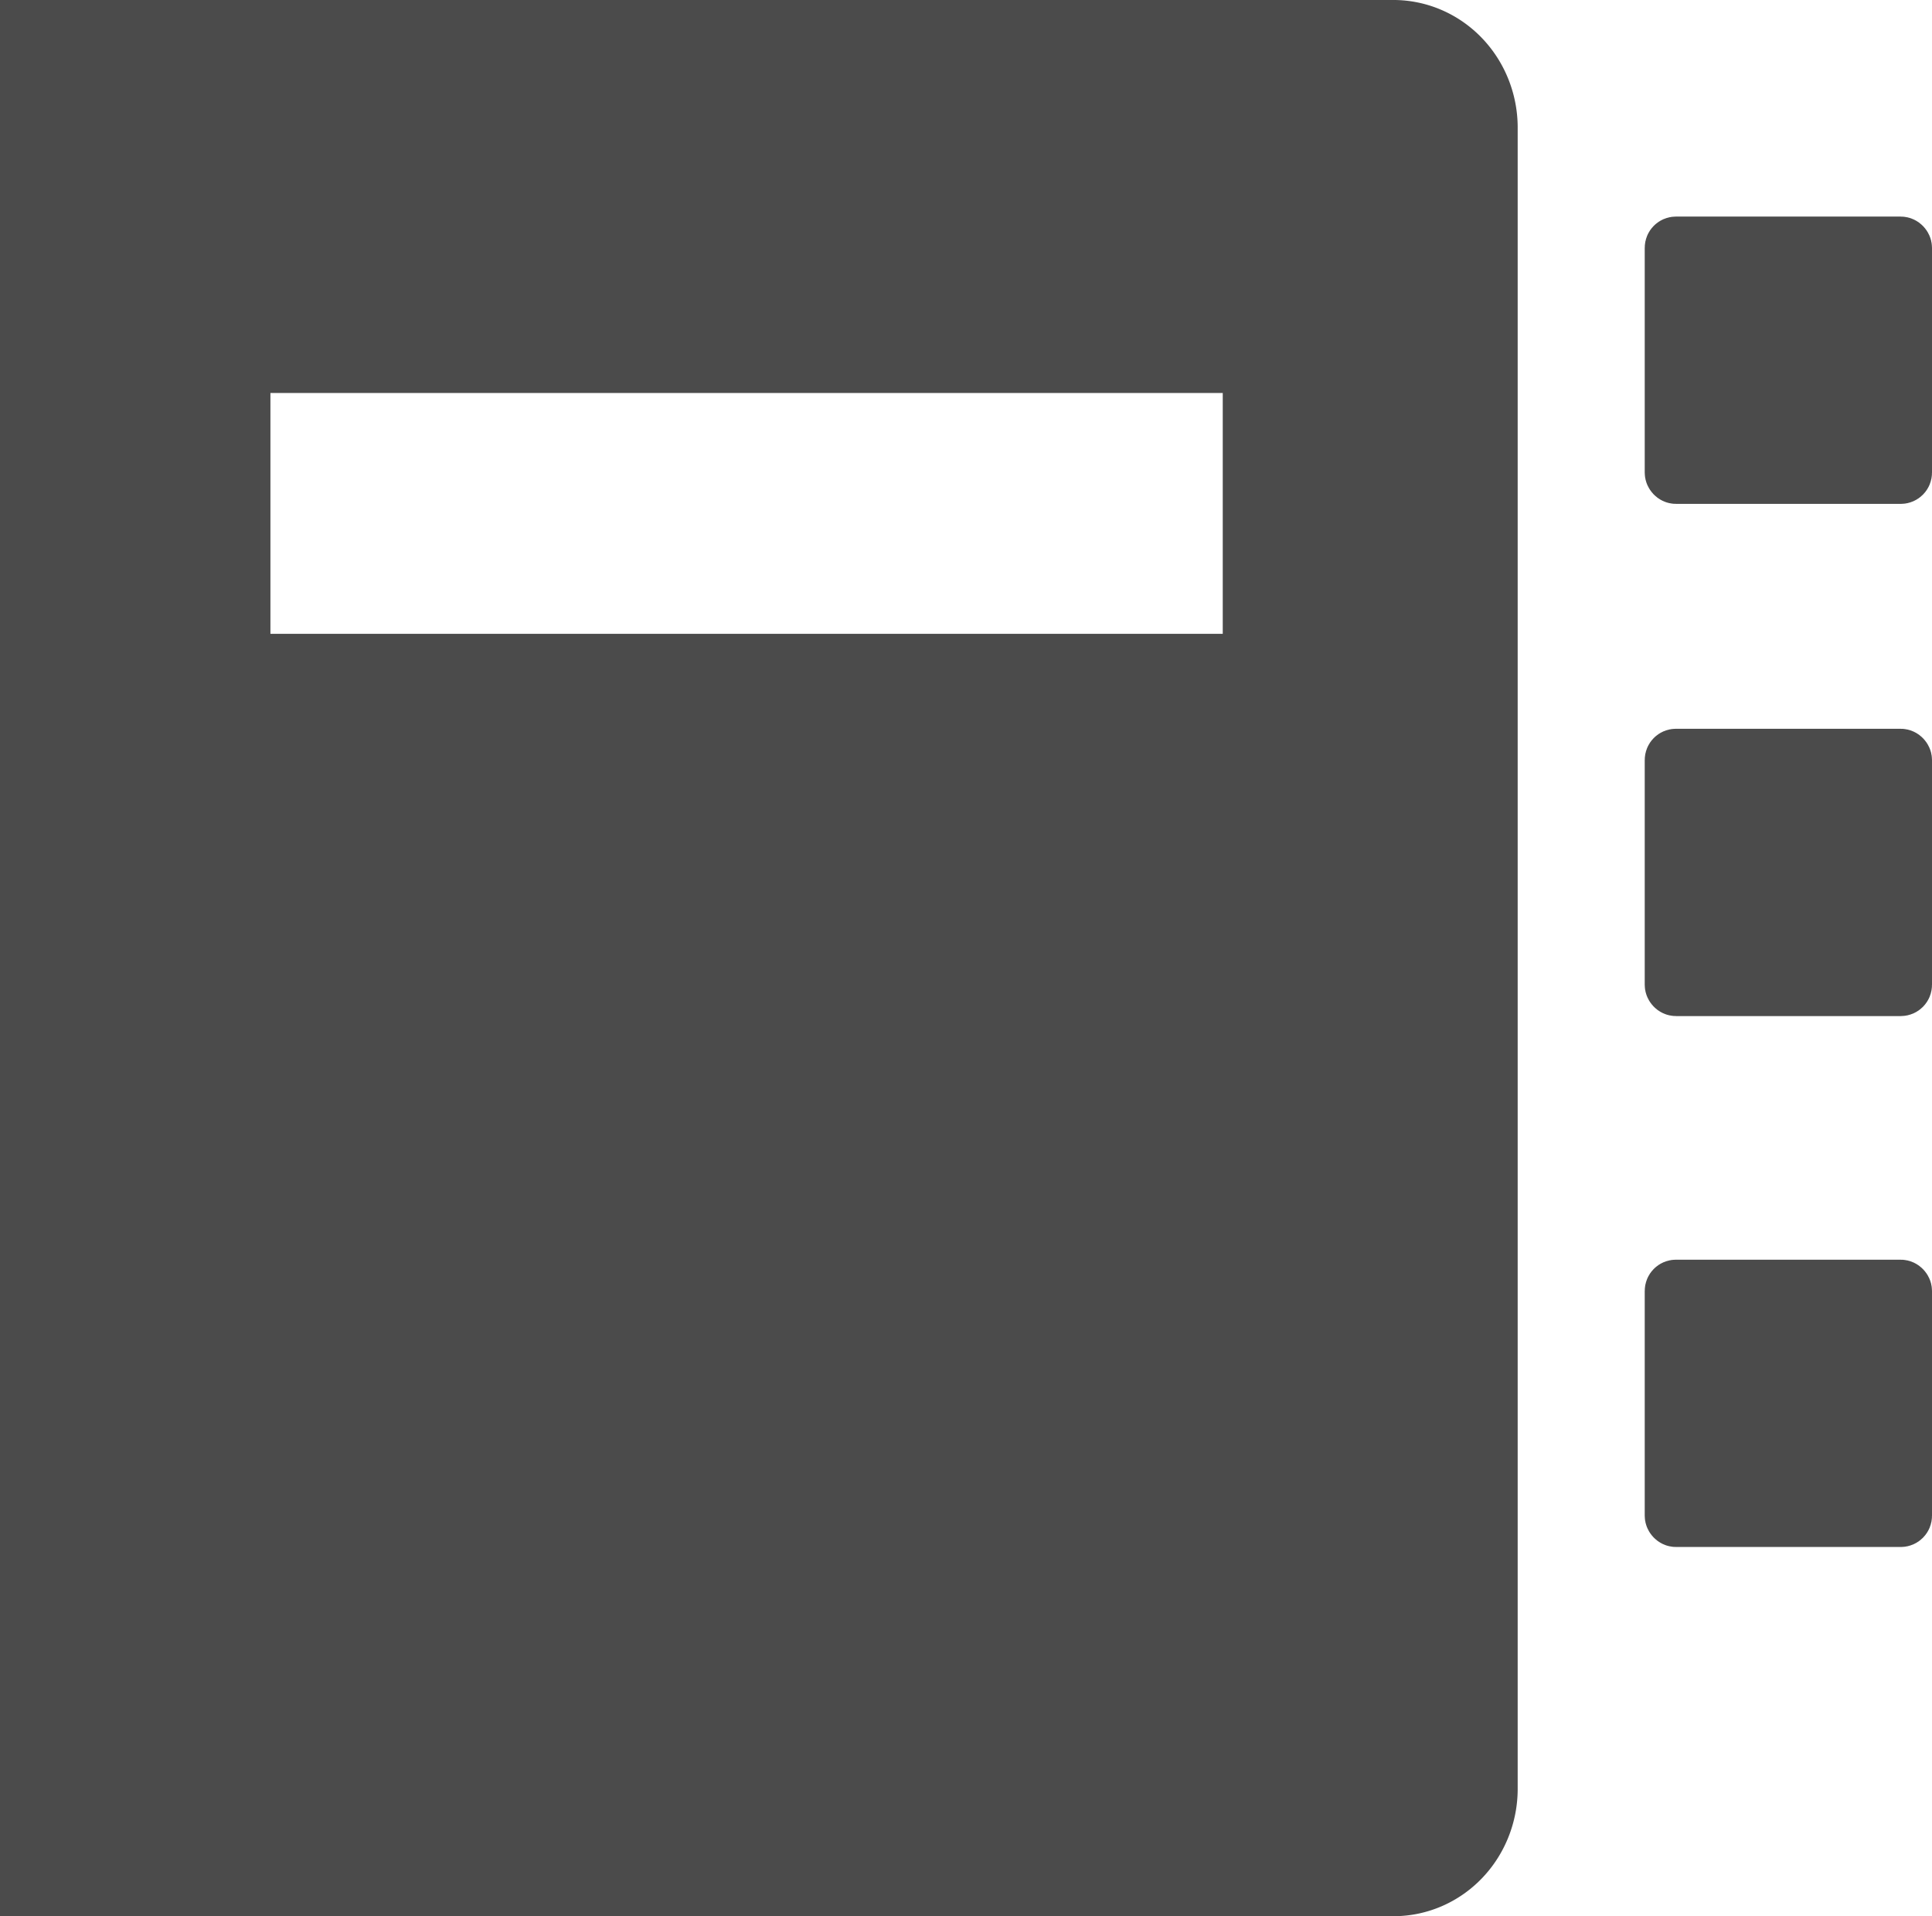 <?xml version="1.0" encoding="UTF-8" standalone="no"?>
<!-- Created with Inkscape (http://www.inkscape.org/) -->

<svg
   width="82.614"
   height="81.929"
   viewBox="0 0 82.614 81.929"
   version="1.1"
   id="svg1"
   inkscape:version="1.3.2 (091e20e, 2023-11-25, custom)"
   sodipodi:docname="Notebook.svg"
   xmlns:inkscape="http://www.inkscape.org/namespaces/inkscape"
   xmlns:sodipodi="http://sodipodi.sourceforge.net/DTD/sodipodi-0.dtd"
   xmlns="http://www.w3.org/2000/svg"
   xmlns:svg="http://www.w3.org/2000/svg">
  <sodipodi:namedview
     id="namedview1"
     pagecolor="#ffffff"
     bordercolor="#000000"
     borderopacity="0.25"
     inkscape:showpageshadow="2"
     inkscape:pageopacity="0.0"
     inkscape:pagecheckerboard="false"
     inkscape:deskcolor="#d1d1d1"
     inkscape:document-units="px"
     showgrid="true"
     inkscape:zoom="13.04833"
     inkscape:cx="35.675063"
     inkscape:cy="40.043438"
     inkscape:window-width="2560"
     inkscape:window-height="1377"
     inkscape:window-x="2872"
     inkscape:window-y="180"
     inkscape:window-maximized="1"
     inkscape:current-layer="layer1">
    <inkscape:grid
       id="grid1"
       units="mm"
       originx="0.193"
       originy="49.931"
       spacingx="1"
       spacingy="1"
       empcolor="#0099e5"
       empopacity="0.302"
       color="#0099e5"
       opacity="0.149"
       empspacing="5"
       dotted="false"
       gridanglex="30"
       gridanglez="30"
       visible="true" />
  </sodipodi:namedview>
  <defs
     id="defs1">
    <inkscape:path-effect
       effect="fillet_chamfer"
       id="path-effect4"
       is_visible="true"
       lpeversion="1"
       nodesatellites_param="F,0,0,1,0,0,0,1 @ F,0,0,1,0,1.633,0,1 @ F,0,0,1,0,1.629,0,1 @ F,0,0,1,0,0,0,1"
       radius="0"
       unit="px"
       method="auto"
       mode="F"
       chamfer_steps="1"
       flexible="false"
       use_knot_distance="true"
       apply_no_radius="true"
       apply_with_radius="true"
       only_selected="false"
       hide_knots="false" />
  </defs>
  <g
     inkscape:label="Layer 1"
     inkscape:groupmode="layer"
     id="layer1"
     transform="translate(0.193,49.931)">
    <path
       id="rect1"
       style="fill:#4b4b4b;stroke:#4b4b4b;stroke-width:2.517;stroke-linecap:round"
       d="M 1.065,-48.673 V 30.739 H 59.398 a 4.048,4.188 0 0 0 4.048,-4.188 v -71.026 a 4.057,4.198 0 0 0 -4.057,-4.198 z m 9.047,14.286 h 43.239 v 12.814 H 10.112 Z" />
    <rect
       style="fill:#4b4b4b;fill-opacity:1;stroke:#4b4b4b;stroke-width:2.314;stroke-linecap:round;stroke-dasharray:none;stroke-opacity:1"
       id="rect2"
       width="9.97"
       height="9.97"
       x="71.294"
       y="-39.514"
       ry="0.178" />
    <rect
       style="fill:#4b4b4b;fill-opacity:1;stroke:#4b4b4b;stroke-width:2.314;stroke-linecap:round;stroke-dasharray:none;stroke-opacity:1"
       id="rect3"
       width="9.97"
       height="9.97"
       x="71.294"
       y="-17.615"
       ry="0.178" />
    <rect
       style="fill:#4b4b4b;fill-opacity:1;stroke:#4b4b4b;stroke-width:2.314;stroke-linecap:round;stroke-dasharray:none;stroke-opacity:1"
       id="rect4"
       width="9.97"
       height="9.97"
       x="71.294"
       y="5.085"
       ry="0.178" />
  </g>
</svg>
